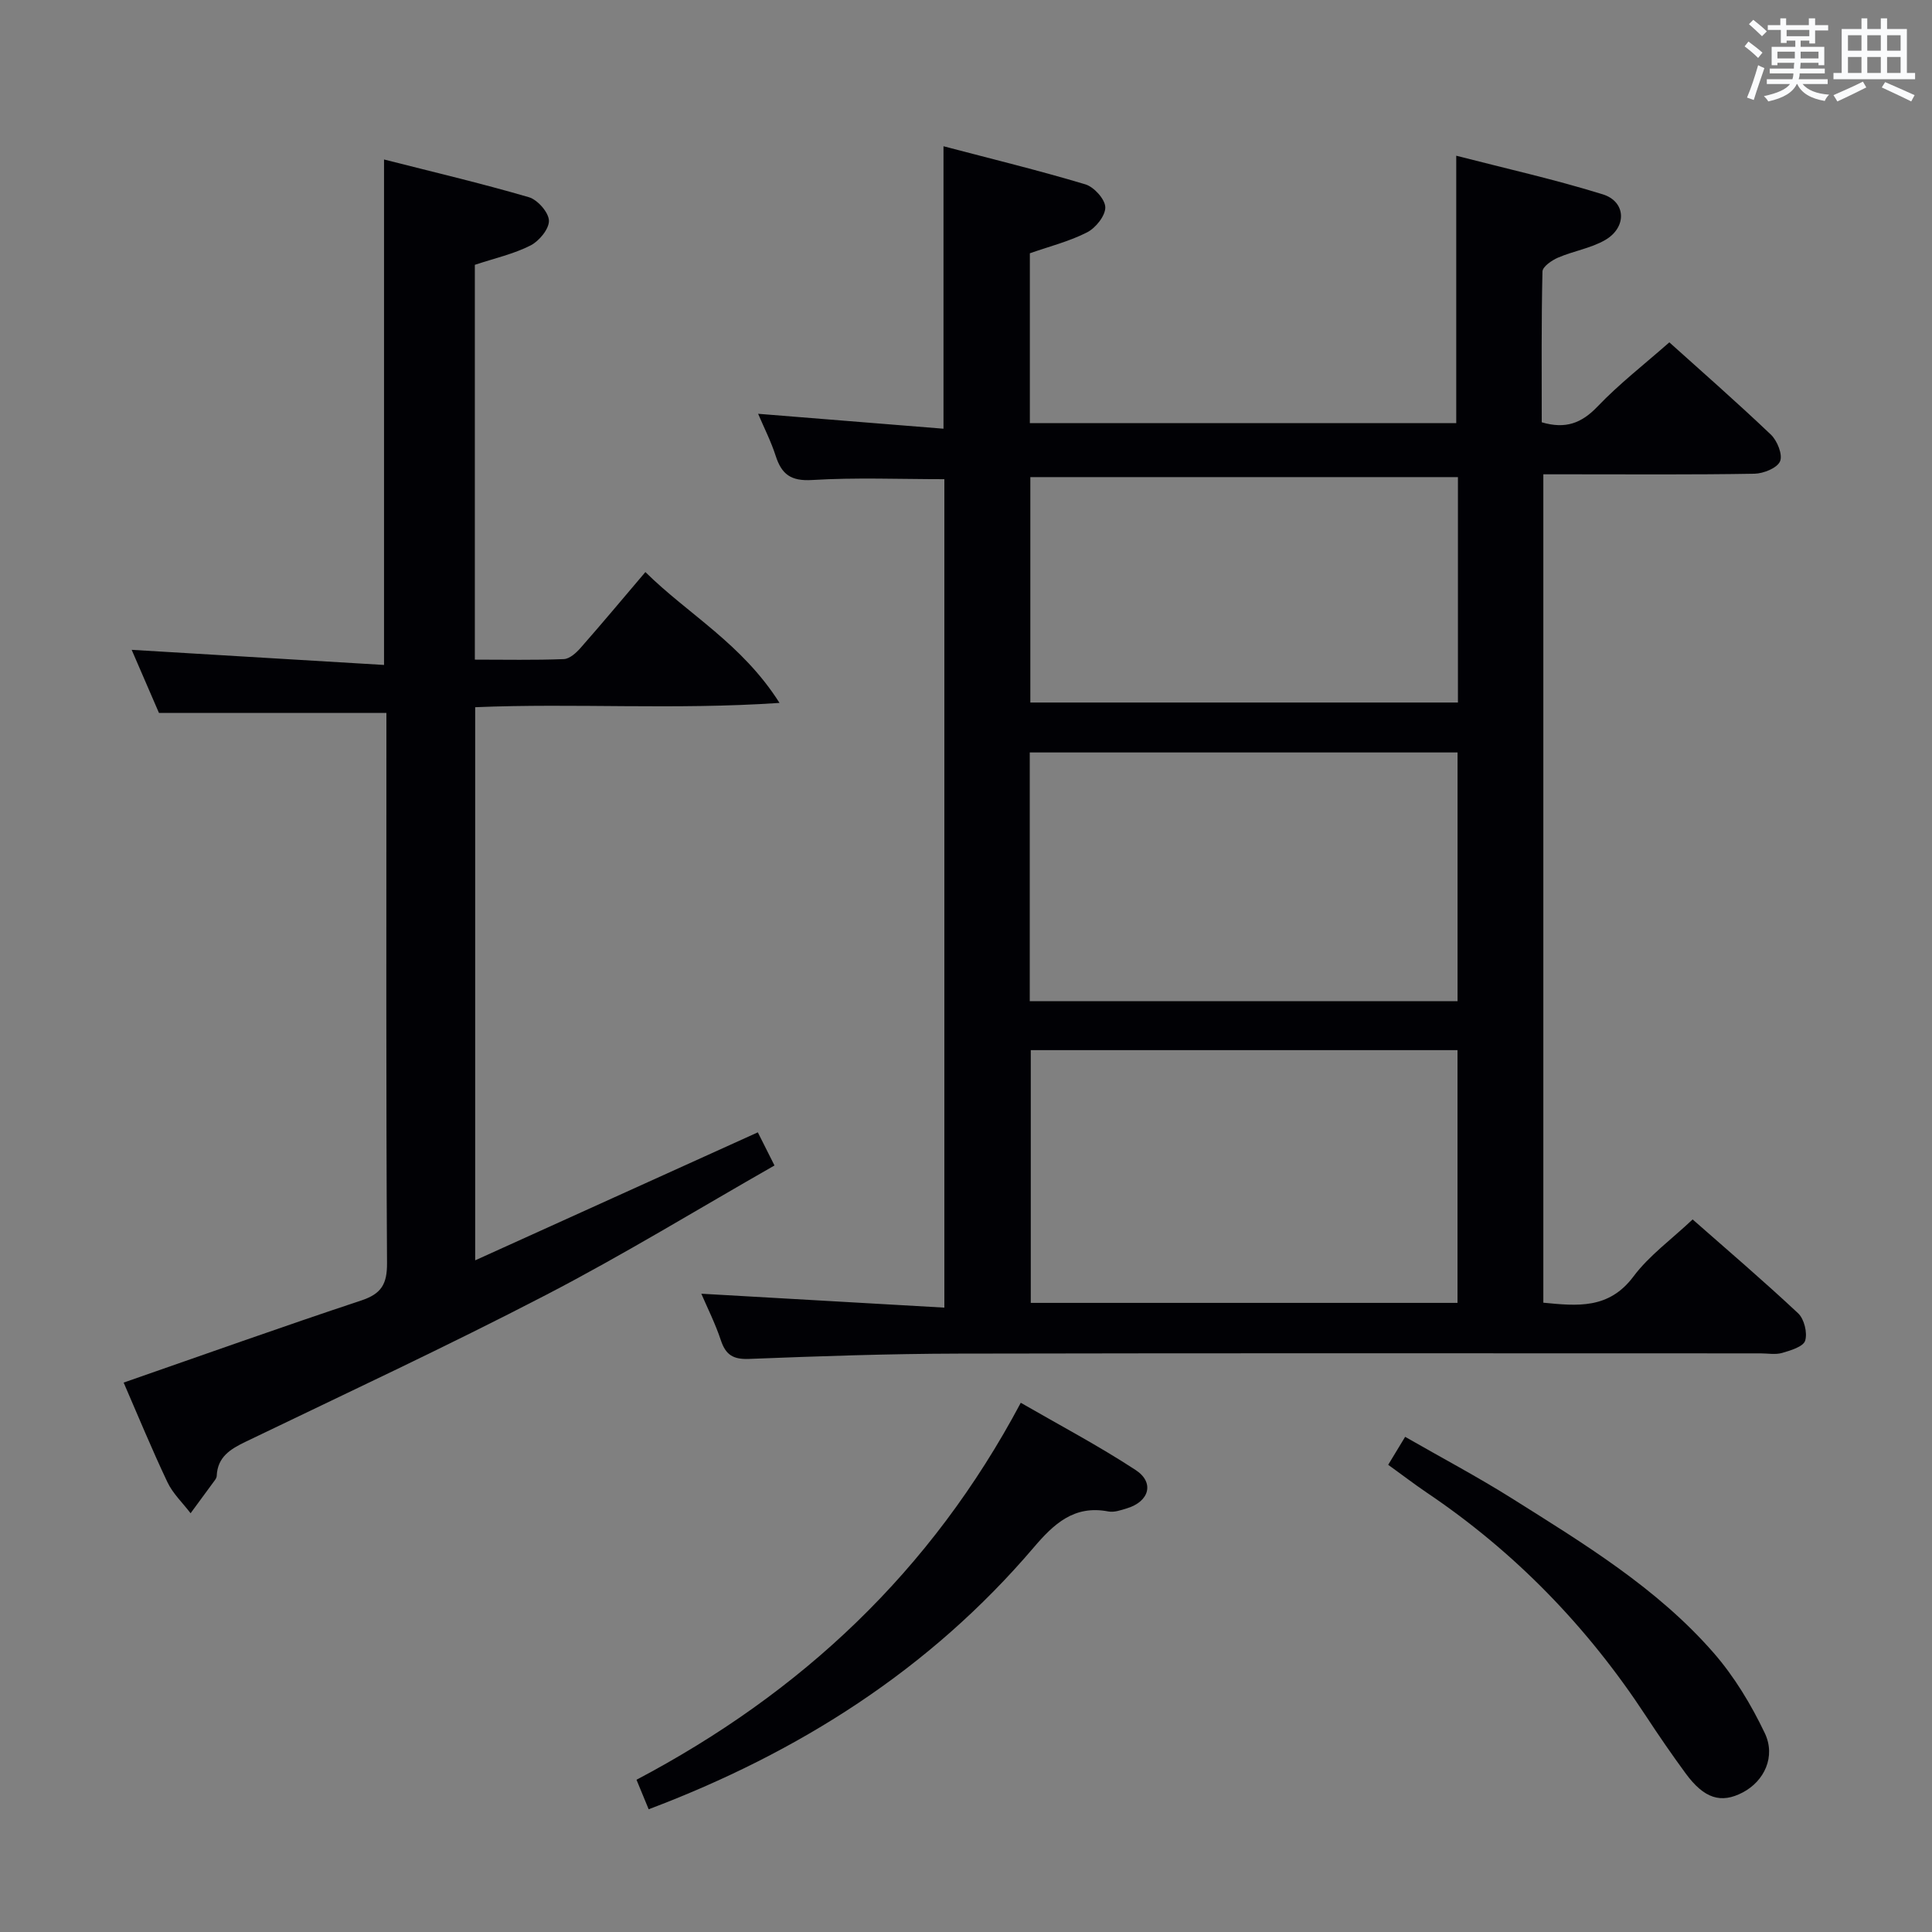 <svg enable-background="new 0 0 400 400" viewBox="0 0 400 400" xmlns="http://www.w3.org/2000/svg"><rect x="0" y="0" width="400" height="400" fill="#808080" stroke="none"/><g fill="#010105"><path d="m145.2 267.85c16.93.97 33.43 1.92 50.32 2.88 0-58.06 0-114.96 0-171.52-9.25 0-18.34-.38-27.38.17-4.41.27-6.32-1.19-7.55-5.02-.96-2.98-2.4-5.8-3.63-8.69 12.82 1.03 25.42 2.05 38.38 3.09 0-19.85 0-38.71 0-58.48 9.96 2.62 19.74 5 29.38 7.89 1.79.54 4.08 3.08 4.12 4.74.03 1.76-1.98 4.28-3.76 5.19-3.64 1.87-7.73 2.89-11.86 4.34v35.16h88.28c0-18.1 0-36.3 0-55.36 10.24 2.64 20.4 4.91 30.32 7.99 4.88 1.51 5.06 6.86.47 9.49-2.96 1.69-6.54 2.25-9.72 3.62-1.3.56-3.2 1.87-3.22 2.88-.24 10.45-.15 20.91-.15 31.21 4.97 1.47 8.27.16 11.54-3.25 4.47-4.68 9.64-8.69 14.88-13.3 6.33 5.7 13.82 12.25 21.02 19.1 1.32 1.26 2.49 4.16 1.9 5.53-.59 1.39-3.42 2.53-5.29 2.57-12.66.22-25.33.12-37.99.12-1.8 0-3.59 0-5.73 0v171.51c7 .67 13.55 1.41 18.67-5.44 3.24-4.33 7.85-7.65 12.24-11.8 7.01 6.17 14.58 12.63 21.84 19.43 1.26 1.18 1.96 4.04 1.46 5.67-.38 1.24-3.01 2.03-4.77 2.54-1.38.4-2.98.09-4.48.09-55.33 0-110.65-.07-165.98.05-14.48.03-28.96.53-43.42 1.1-3.27.13-4.83-.82-5.84-3.85-1.15-3.47-2.8-6.74-4.05-9.65zm156.57-112.06c-29.76 0-59.12 0-88.57 0v51.5h88.57c0-17.22 0-34.15 0-51.5zm-.01 61.63c-29.76 0-59.11 0-88.35 0v52.33h88.35c0-17.48 0-34.72 0-52.33zm.09-118.64c-29.83 0-59.19 0-88.53 0v46.67h88.53c0-15.65 0-30.94 0-46.67z"/><path d="m156.9 234.44c1.08 2.14 2.04 4.06 3.45 6.86-15.77 8.99-31.23 18.46-47.28 26.79-20.48 10.63-41.41 20.38-62.2 30.4-3.18 1.53-5.84 3.15-6 7.09-.01.31-.21.64-.4.9-1.66 2.28-3.34 4.55-5.01 6.82-1.62-2.13-3.67-4.06-4.79-6.42-3.26-6.87-6.15-13.91-9.07-20.63 16.66-5.79 32.85-11.58 49.17-16.99 4.2-1.39 5.39-3.4 5.36-7.78-.22-36.17-.13-72.33-.13-108.49 0-1.8 0-3.59 0-5.39-15.88 0-31.28 0-47.09 0-1.8-4.17-3.77-8.72-5.65-13.06 17.42 1.04 34.7 2.08 52.25 3.13 0-35.27 0-69.48 0-104.65 10.01 2.55 20.08 4.92 29.99 7.81 1.8.53 4.09 3.13 4.15 4.84.06 1.72-2.03 4.25-3.81 5.15-3.49 1.77-7.43 2.65-11.53 4.01v81.74c6.19 0 12.31.13 18.42-.11 1.21-.05 2.58-1.3 3.49-2.34 4.39-4.99 8.65-10.09 13.4-15.68 8.88 8.77 20 14.82 27.77 27.09-21.84 1.48-42.33.02-63.01.89v114.52c19.77-8.96 38.92-17.63 58.52-26.5z"/><path d="m134.3 374.59c-.93-2.24-1.68-4.06-2.52-6.11 34.06-17.97 60.97-43.08 79.56-78.05 7.97 4.6 16.11 8.9 23.78 13.92 3.96 2.59 2.83 6.53-1.79 7.93-1.25.38-2.66.89-3.87.65-7.09-1.37-11.29 2.59-15.46 7.48-21.52 25.25-48.6 42.43-79.7 54.18z"/><path d="m287.41 303.27c1.15-1.89 2.15-3.55 3.51-5.79 7.52 4.32 14.97 8.26 22.08 12.73 14.91 9.38 30.08 18.57 41.8 32.01 4.27 4.9 7.76 10.7 10.57 16.58 2.35 4.91-.13 9.98-4.54 12.3-4.51 2.37-8 1.29-11.83-3.93-2.85-3.88-5.58-7.86-8.22-11.88-12.08-18.44-27.12-33.97-45.43-46.29-2.59-1.76-5.08-3.67-7.94-5.73z"/></g><path d="m361.2 9.6.8-1c.9.7 1.9 1.4 2.9 2.3l-.9 1.1c-1-1-2-1.8-2.8-2.4zm.5 10.6c.9-2.1 1.6-4.3 2.3-6.7.4.2.8.4 1.3.6-.7 2.1-1.5 4.3-2.2 6.6zm.4-15.2.9-.9c1 .8 2 1.6 2.8 2.4l-1 1c-.9-.9-1.8-1.7-2.7-2.5zm12.5-1.2h1.2v1.4h2.7v1.1h-2.7v2.7h-1.2v-.6h-1.8v1.3h4.9v3.8h-1.2v-.5h-3.7c0 .4-.1.9-.1 1.2h5.1v1h-5.2c0 .5-.1.9-.2 1.2h6v1h-5.2c1.1 1.3 2.9 2 5.5 2.2-.4.4-.7.8-.9 1.3-2.9-.5-4.8-1.6-5.7-3.5h-.1c-.8 1.7-2.7 2.9-5.9 3.6-.2-.4-.6-.8-.9-1.1 2.8-.6 4.6-1.4 5.4-2.5h-4.8v-1h5.3c.1-.3.2-.7.2-1.2h-4.9v-1h5c0-.4 0-.8.1-1.2h-3.5v.5h-1.2v-3.8h4.9v-1.3h-1.8v.5h-1.2v-2.7h-2.7v-1h2.6v-1.4h1.2v1.4h4.7v-1.4zm-6.6 8.3h3.6c0-.4 0-.9 0-1.4h-3.6zm1.9-4.6h4.7v-1.3h-4.7zm6.6 3.2h-3.7v1.4h3.7z" fill="#fafbfc"/><path d="m385.3 3.8h1.3v2.2h2.8v-2.2h1.3v2.2h4.1v9.1h1.7v1.3h-16.9v-1.3h1.7v-9.1h4.1v-2.2zm.4 13.1.7 1.2c-1.8.9-3.8 1.9-6 2.9-.2-.4-.5-.8-.8-1.3 2.3-1 4.3-1.9 6.1-2.8zm-3.1-6.4h2.8v-3.2h-2.8zm0 4.6h2.8v-3.3h-2.8zm4-4.6h2.8v-3.2h-2.8zm0 4.6h2.8v-3.3h-2.8zm3.7 1.9c2.1.9 4.1 1.8 6.1 2.7l-.7 1.3c-2.2-1.1-4.2-2-6.1-2.9zm3.2-9.7h-2.8v3.2h2.8zm-2.8 7.8h2.8v-3.3h-2.8z" fill="#fafbfc"/></svg>